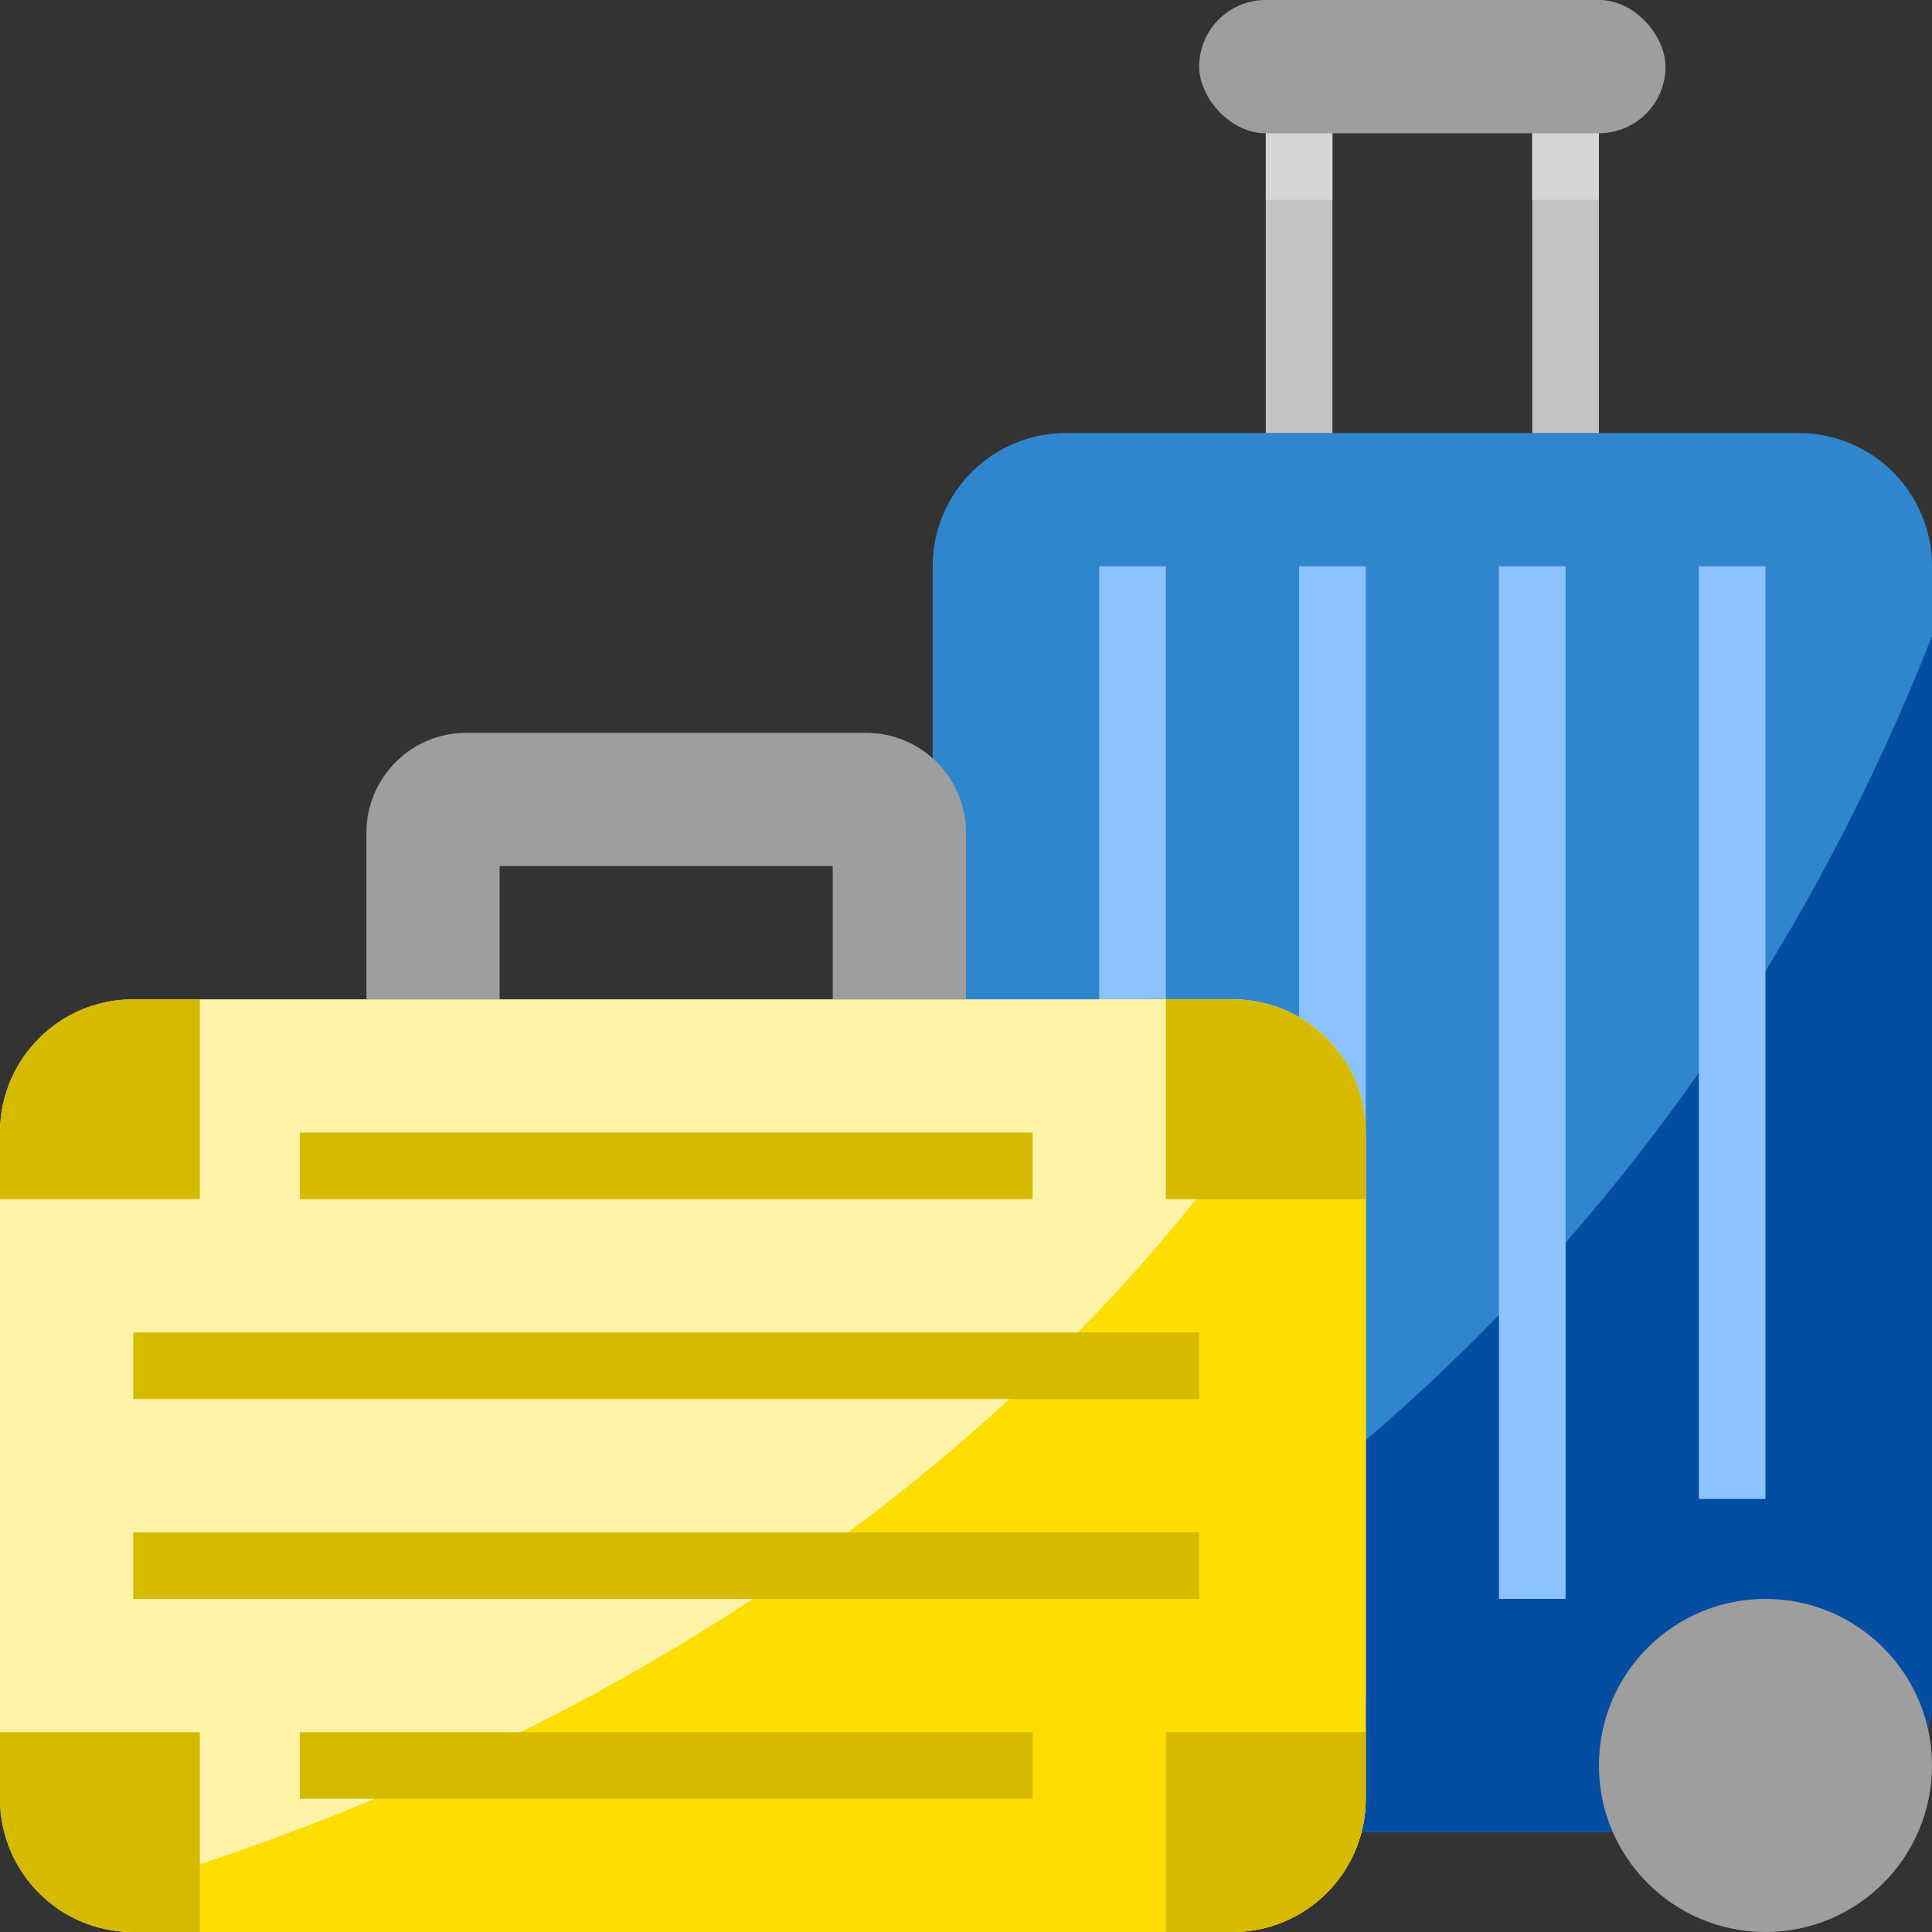 <?xml version="1.0" encoding="UTF-8"?>
<svg width="70px" height="70px" viewBox="0 0 70 70" version="1.1" xmlns="http://www.w3.org/2000/svg" xmlns:xlink="http://www.w3.org/1999/xlink">
    <rect x="0" y="0" width="70" height="70" fill="#333333" stroke="none"/>
    <!-- Generator: Sketch 63.1 (92452) - https://sketch.com -->
    <title>ic_baggage</title>
    <desc>Created with Sketch.</desc>
    <g id="Page-1" stroke="none" stroke-width="1" fill="none" fill-rule="evenodd">
        <g id="Mai---Home_Multi" transform="translate(-782, -976)" fill-rule="nonzero">
            <g id="Group-9" transform="translate(0, 918)">
                <g id="ic_baggage" transform="translate(782, 58)">
                    <path d="M70,20.517 L70,61.552 C70,64.218 67.839,66.379 65.172,66.379 L38.621,66.379 C37.34,66.379 36.112,65.871 35.207,64.966 C34.301,64.06 33.793,62.832 33.793,61.552 L33.793,20.517 C33.793,17.851 35.954,15.69 38.621,15.69 L65.172,15.69 C67.839,15.69 70,17.851 70,20.517 Z" id="Path" fill="#3086CD"></path>
                    <path d="M70,23.053 L70,61.552 C70,64.218 67.839,66.379 65.172,66.379 L38.621,66.379 C36.293,66.379 34.296,64.717 33.873,62.428 C45.319,56.839 61.188,45.42 70,23.053 Z" id="Path" fill="#034EA2"></path>
                    <circle id="Oval" fill="#9F9E9E" cx="63.966" cy="63.966" r="6.034"></circle>
                    <g id="Group" transform="translate(39.828, 20.517)" fill="#8BC2FF">
                        <polygon id="Path" points="7.241 0 9.655 0 9.655 41.034 7.241 41.034"></polygon>
                        <polygon id="Path" points="14.483 0 16.897 0 16.897 37.414 14.483 37.414"></polygon>
                        <polygon id="Path" points="21.724 0 24.138 0 24.138 33.793 21.724 33.793"></polygon>
                        <polygon id="Path" points="0 0 2.414 0 2.414 41.034 0 41.034"></polygon>
                    </g>
                    <rect id="Rectangle" fill="#9F9E9E" x="43.448" y="0" width="16.897" height="4.828" rx="2.414"></rect>
                    <polygon id="Path" fill="#C3C3C3" points="45.862 4.828 48.276 4.828 48.276 15.69 45.862 15.69"></polygon>
                    <polygon id="Path" fill="#C3C3C3" points="55.517 4.828 57.931 4.828 57.931 15.69 55.517 15.69"></polygon>
                    <polygon id="Path" fill="#D6D6D4" points="45.862 4.828 48.276 4.828 48.276 7.241 45.862 7.241"></polygon>
                    <polygon id="Path" fill="#D6D6D4" points="55.517 4.828 57.931 4.828 57.931 7.241 55.517 7.241"></polygon>
                    <path d="M49.483,65.172 C49.483,67.839 47.321,70 44.655,70 L4.828,70 C3.547,70.001 2.318,69.493 1.413,68.587 C0.507,67.682 -0.001,66.453 -1.85398078e-06,65.172 L-1.85398078e-06,41.034 C-1.85398078e-06,38.368 2.161,36.207 4.828,36.207 L44.655,36.207 C45.936,36.206 47.164,36.715 48.069,37.62 C48.975,38.526 49.483,39.754 49.483,41.034 L49.483,65.172 Z" id="Path" fill="#FFF3A7"></path>
                    <path d="M49.483,41.034 L49.483,65.172 C49.483,67.839 47.321,70 44.655,70 L4.828,70 C3.822,70.002 2.841,69.688 2.023,69.104 C13.772,65.977 34.919,57.738 47.715,37.299 C48.835,38.216 49.484,39.587 49.483,41.034 L49.483,41.034 Z" id="Path" fill="#FFDD00"></path>
                    <path d="M47.069,62.759 L49.483,62.759 L49.483,70 L42.241,70 L42.241,67.586 C42.241,64.92 44.403,62.759 47.069,62.759 Z" id="Path" fill="#D6BA00" transform="translate(45.862, 66.379) rotate(-180) translate(-45.862, -66.379) "></path>
                    <path d="M42.241,36.207 L49.483,36.207 L49.483,43.448 L47.069,43.448 C44.403,43.448 42.241,41.287 42.241,38.621 L42.241,36.207 Z" id="Path" fill="#D6BA00" transform="translate(45.862, 39.828) rotate(-180) translate(-45.862, -39.828) "></path>
                    <path d="M13.276,30.172 L13.276,36.207 L18.103,36.207 L18.103,31.379 L30.172,31.379 L30.172,36.207 L35,36.207 L35,30.172 C35,28.173 33.379,26.552 31.379,26.552 L16.897,26.552 C14.897,26.552 13.276,28.173 13.276,30.172 L13.276,30.172 Z" id="Path" fill="#9F9E9E"></path>
                    <polygon id="Path" fill="#D6BA00" points="10.862 41.034 37.414 41.034 37.414 43.448 10.862 43.448"></polygon>
                    <polygon id="Path" fill="#D6BA00" points="4.828 48.276 43.448 48.276 43.448 50.69 4.828 50.69"></polygon>
                    <polygon id="Path" fill="#D6BA00" points="4.828 55.517 43.448 55.517 43.448 57.931 4.828 57.931"></polygon>
                    <polygon id="Path" fill="#D6BA00" points="10.862 62.759 37.414 62.759 37.414 65.172 10.862 65.172"></polygon>
                    <path d="M0,62.759 L7.241,62.759 L7.241,70 L4.828,70 C2.161,70 0,67.839 0,65.172 L0,62.759 Z" id="Path" fill="#D6BA00"></path>
                    <path d="M4.828,36.207 L7.241,36.207 L7.241,43.448 L0,43.448 L0,41.034 C0,38.368 2.161,36.207 4.828,36.207 Z" id="Path" fill="#D6BA00"></path>
                </g>
            </g>
        </g>
    </g>
</svg>